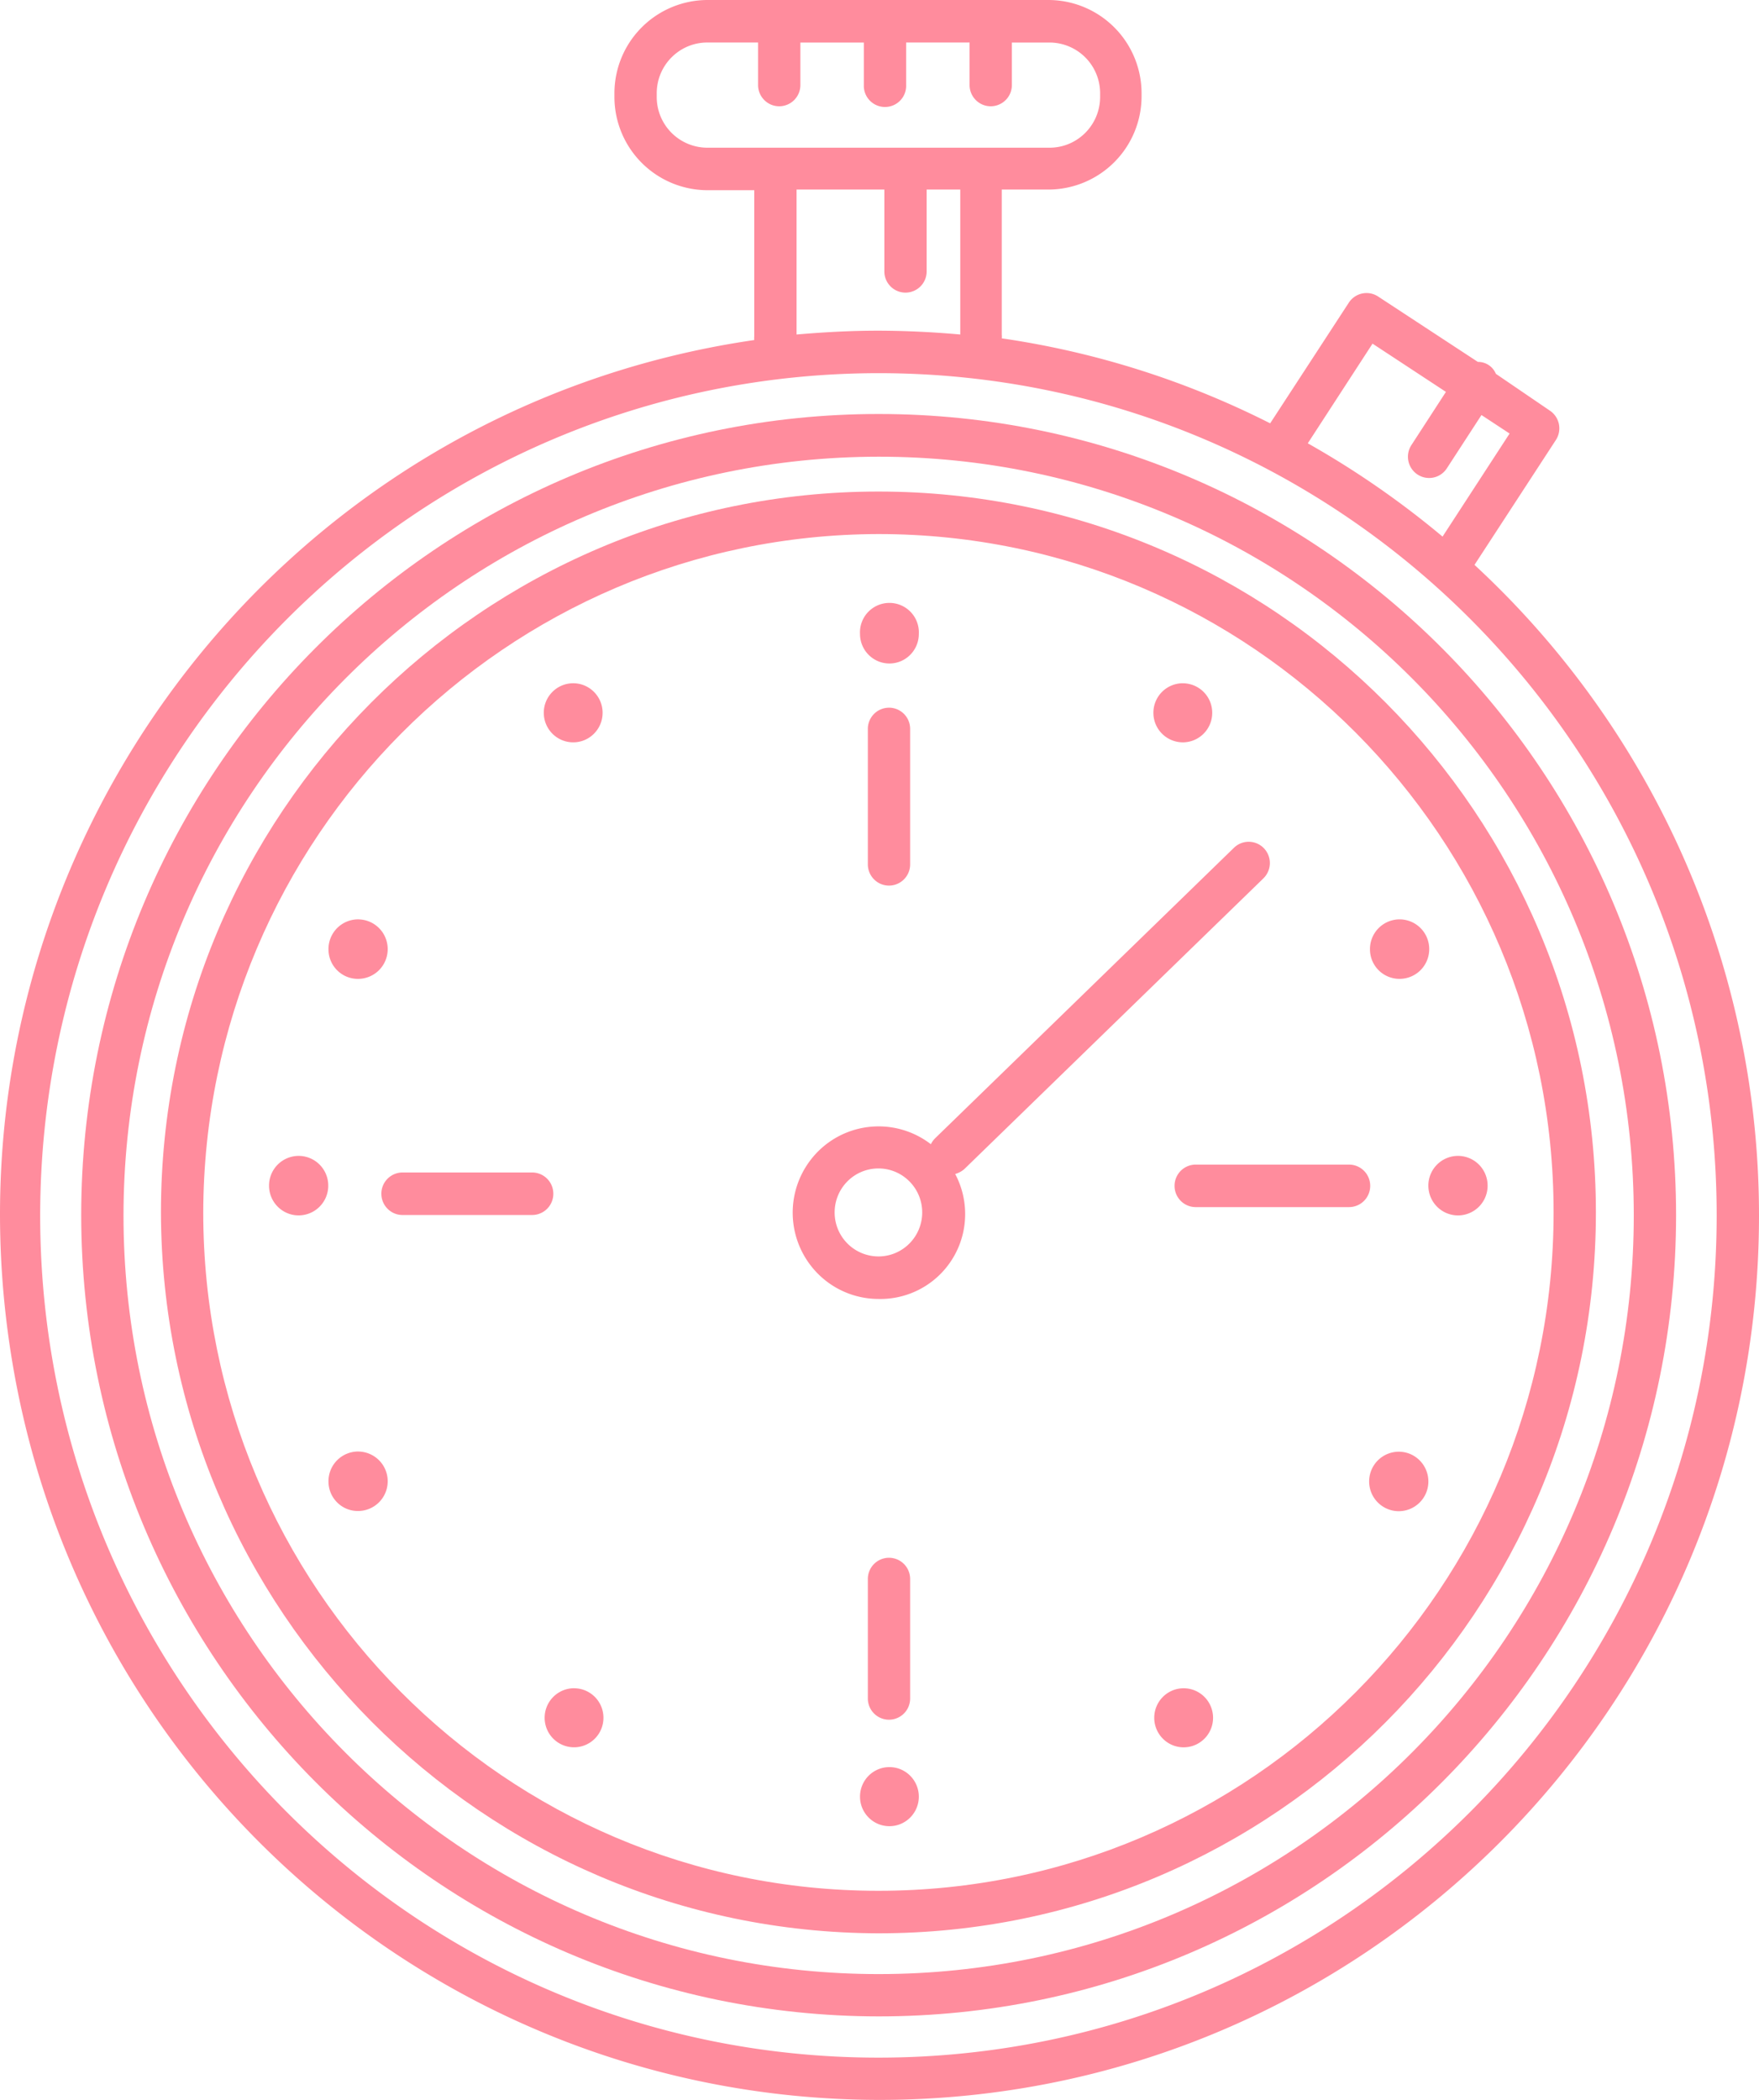 <svg width="62" height="74" viewBox="0 0 62 74" fill="none" xmlns="http://www.w3.org/2000/svg"><path d="M30.977 14.589c-15.523-.004-28.11 12.633-28.115 28.226v.015c.02 15.58 12.59 28.206 28.1 28.227 15.523.004 28.11-12.634 28.115-28.227.004-15.593-12.577-28.237-28.1-28.241zm0 54.977c-14.7.004-26.62-11.962-26.624-26.728v-.008c.013-14.758 11.917-26.72 26.61-26.736 14.699-.004 26.619 11.963 26.623 26.729.004 14.766-11.91 26.74-26.609 26.743z" fill="#FF8C9D"/><path d="M51.972 19.906l2.87-4.403a.751.751 0 00-.216-1.034l-1.901-1.296a.674.674 0 00-.634-.419l-3.519-2.307a.744.744 0 00-1.029.218l-2.773 4.253a30.736 30.736 0 00-9.461-2.995.645.645 0 000-.128V6.68h1.655a3.288 3.288 0 003.273-3.287v-.105A3.288 3.288 0 0036.964 0H24.93a3.288 3.288 0 00-3.273 3.288v.127a3.288 3.288 0 003.273 3.288h1.655v5.152a.63.63 0 000 .128C9.626 14.45-2.132 30.262.325 47.299 2.53 62.6 15.57 73.964 30.962 74 48.09 74.013 61.987 60.075 62 42.868a31.218 31.218 0 00-10.028-22.962zm-3.594-7.796l2.587 1.7-1.215 1.872a.75.75 0 00.216 1.041.743.743 0 001.03-.217l1.222-1.88.991.652-2.363 3.632a31.595 31.595 0 00-4.75-3.288l2.282-3.512zM24.931 5.205a1.786 1.786 0 01-1.783-1.79v-.127c0-.989.798-1.79 1.783-1.79h1.789v1.498c0 .413.334.749.745.749a.747.747 0 00.746-.75V1.499h2.237v1.498a.746.746 0 101.491 0V1.498h2.236v1.498c0 .413.334.749.746.749a.747.747 0 00.745-.75V1.499h1.313a1.786 1.786 0 011.797 1.775v.141c0 .989-.798 1.79-1.782 1.79H24.93zm6.985 5.107a.747.747 0 00.746-.748V6.68h1.185v5.108a33.378 33.378 0 00-2.885-.135c-.977 0-1.93.053-2.885.135V6.68h3.094v2.884c0 .413.334.748.745.748zm-.954 62.198c-16.318 0-29.546-13.288-29.546-29.68.016-16.384 13.235-29.663 29.546-29.68 16.318 0 29.546 13.289 29.546 29.68 0 16.392-13.228 29.68-29.546 29.68z" fill="#FF8C9D"/><path d="M30.962 17.322c-13.967 0-25.289 11.374-25.289 25.403.033 14.017 11.336 25.37 25.29 25.404 13.966 0 25.288-11.374 25.288-25.404S44.93 17.322 30.962 17.322zm0 49.309c-13.143 0-23.798-10.703-23.798-23.906.033-13.189 10.668-23.872 23.798-23.905 13.143 0 23.798 10.703 23.798 23.905 0 13.203-10.655 23.906-23.798 23.906z" fill="#FF8C9D"/><path d="M44.531 30.953a.752.752 0 00.019-1.06.744.744 0 00-1.055-.019L32.953 40.12a.75.75 0 00-.142.202 3.018 3.018 0 00-4.244.56 3.05 3.05 0 00.557 4.264 3.018 3.018 0 001.838.629 2.988 2.988 0 003.056-2.92 3.008 3.008 0 00-.35-1.484.844.844 0 00.321-.172l10.542-10.245zM30.962 44.276a1.547 1.547 0 01-1.543-1.55c0-.857.69-1.55 1.543-1.55.852 0 1.543.693 1.543 1.55 0 .856-.69 1.55-1.543 1.55zm.388 20.078c.572 0 1.036-.466 1.036-1.04 0-.576-.464-1.042-1.036-1.042-.573 0-1.037.466-1.037 1.041s.464 1.041 1.037 1.041zm10.37-2.779c.573 0 1.037-.466 1.037-1.04 0-.575-.464-1.041-1.037-1.041-.572 0-1.036.466-1.036 1.04 0 .575.464 1.041 1.036 1.041zm7.605-10.417a1.046 1.046 0 00-1.066 1.026 1.047 1.047 0 001.021 1.07 1.046 1.046 0 001.066-1.025v-.022c0-.57-.453-1.037-1.021-1.049zm2.05-10.425a1.046 1.046 0 00-1.029 1.049c0 .579.468 1.048 1.044 1.049h.015a1.046 1.046 0 001.029-1.064 1.046 1.046 0 00-1.059-1.034zm-2.035-8.335a1.046 1.046 0 00-1.052 1.041v.015a1.04 1.04 0 001.037 1.041 1.046 1.046 0 001.051-1.041 1.046 1.046 0 00-1.036-1.056zm-7.68-8.32a1.039 1.039 0 00-1.006 1.04 1.04 1.04 0 001.036 1.042h.03a1.04 1.04 0 001.007-1.071 1.038 1.038 0 00-1.066-1.01zM20.234 59.493h-.03a1.04 1.04 0 00-1.006 1.071 1.038 1.038 0 001.065 1.01 1.039 1.039 0 001.007-1.04c0-.575-.464-1.04-1.036-1.04zm-7.59-8.342a1.046 1.046 0 00-1.066 1.026v.03c0 .57.455 1.033 1.021 1.04a1.046 1.046 0 001.066-1.025 1.046 1.046 0 00-1.021-1.07zm-2.11-10.418a1.046 1.046 0 00-1.051 1.041v.008c0 .576.463 1.044 1.036 1.048a1.046 1.046 0 001.051-1.04 1.046 1.046 0 00-1.036-1.057zm2.11-8.335a1.046 1.046 0 00-1.066 1.056c0 .57.455 1.033 1.021 1.041a1.046 1.046 0 001.066-1.026 1.046 1.046 0 00-1.021-1.07zm7.56-6.238c.572 0 1.036-.466 1.036-1.041s-.464-1.041-1.036-1.041c-.573 0-1.037.466-1.037 1.04 0 .576.464 1.042 1.037 1.042zm11.146-2.779c.572 0 1.036-.466 1.036-1.041a1.038 1.038 0 10-2.073 0c0 .575.464 1.041 1.037 1.041zm-.015 1.558a.747.747 0 00-.746.749v4.77c0 .414.334.75.746.75a.747.747 0 00.745-.75v-4.77a.747.747 0 00-.745-.75zM47.55 41.04h-5.405a.747.747 0 00-.745.75c0 .413.334.748.745.748h5.406a.747.747 0 00.745-.749.747.747 0 00-.745-.749zM31.335 54.895a.747.747 0 00-.746.75v4.208c0 .414.334.749.746.749a.747.747 0 00.745-.749v-4.209a.747.747 0 00-.745-.749zM18.757 41.318h-4.57a.747.747 0 00-.745.748c0 .414.333.75.745.75h4.57a.747.747 0 00.746-.75.747.747 0 00-.746-.748z" fill="#FF8C9D"/></svg>